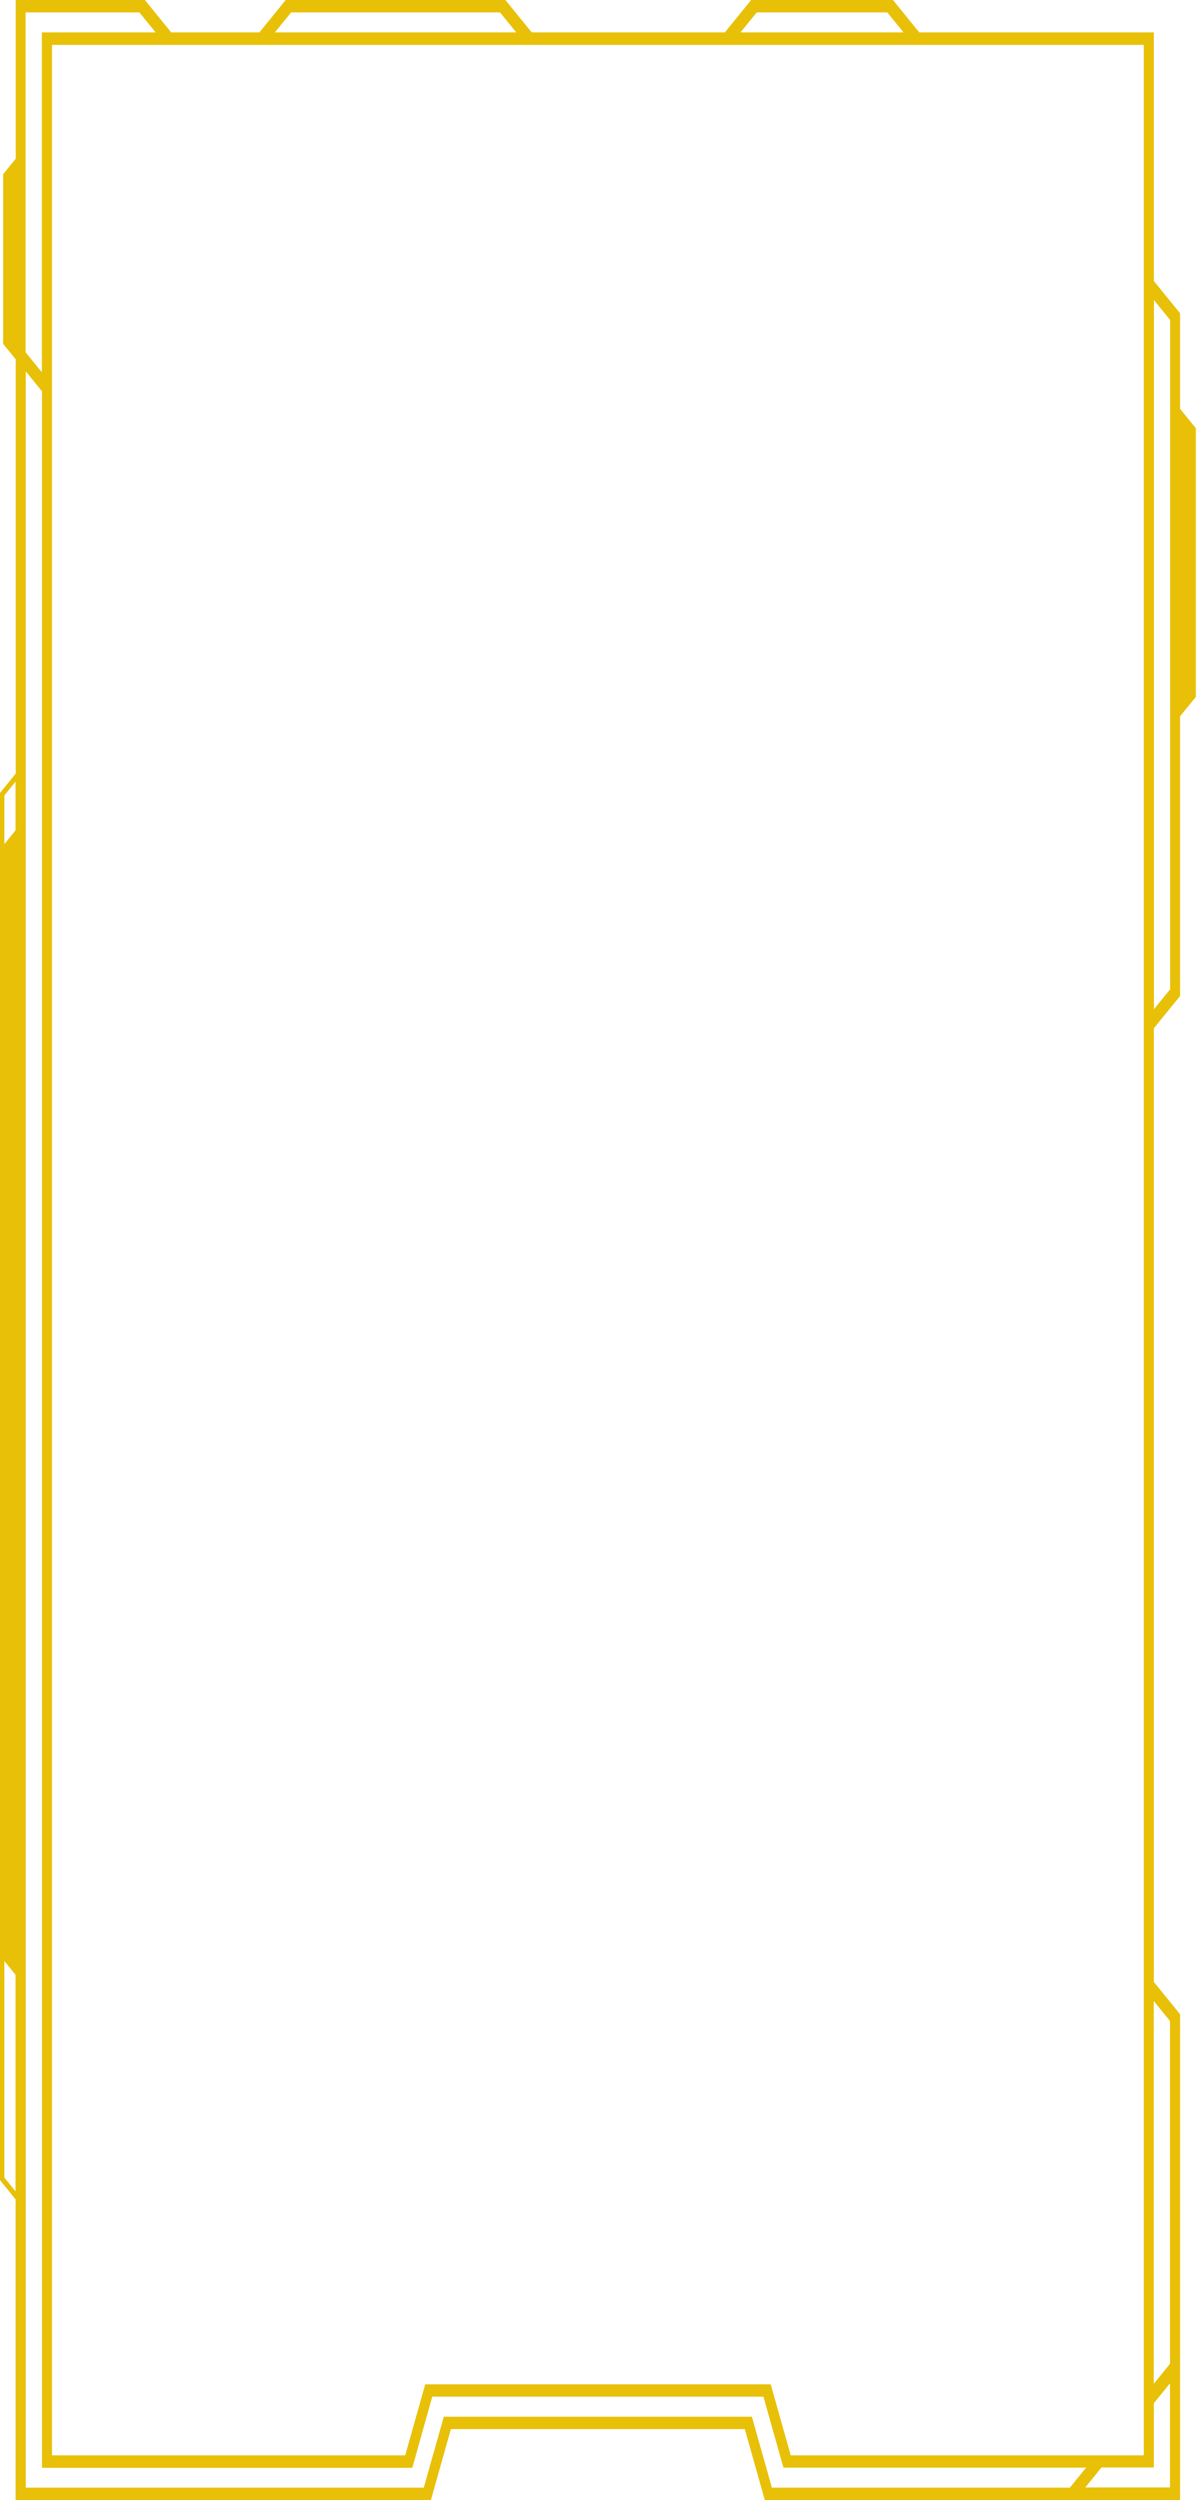 <svg preserveAspectRatio="none" viewBox="0 0 422 881" fill="none" xmlns="http://www.w3.org/2000/svg">
<path fill-rule="evenodd" clip-rule="evenodd" d="M314.813 0L324.072 11.411H406.776V99.01L416.035 110.405V144.074L421.588 150.892V245.598L416.035 252.416V350.974L406.776 362.369V698.403L416.035 709.798V880.982H269.63L262.571 855.968H158.965L151.919 880.982H5.501V775.042L0 768.224V279.429L5.54 272.611V126.603L1.113 121.171V61.375L5.54 55.944V0H51.076L60.349 11.411H91.466L100.725 0H178.177L187.45 11.411H255.551L264.81 0H314.813ZM272.131 876.614H377.178L382.901 869.571H276.204L274.973 865.219L269.145 844.556H152.39L145.371 869.619H14.799V137.885L9.076 130.826V876.614H149.404L156.463 851.616H265.072L272.131 876.614ZM278.68 865.219H403.24V15.827H18.335V865.219H142.856L149.915 840.205H271.712L278.771 865.219H278.68ZM412.473 712.103V832.984L406.75 840.027V705.124L412.473 712.167V712.103ZM412.473 839.769V876.549H382.613L388.336 869.506H406.776V846.877L412.499 839.834L412.473 839.769ZM9.01 124.153V4.368H49.138L54.861 11.411H14.76V131.196L9.037 124.153H9.01ZM5.474 275.512V292.613L1.545 297.448V280.283L5.474 275.448V275.512ZM1.545 691.053L5.474 695.889V772.205L1.545 767.37V691.053ZM102.585 4.368H176.278L182.002 11.411H96.914L102.637 4.368H102.585ZM266.709 4.368H312.809L318.532 11.411H261.065L266.788 4.368H266.709ZM412.539 112.774V348.605L406.815 355.648V105.731L412.539 112.774Z" fill="#E8C007"/>
</svg>

